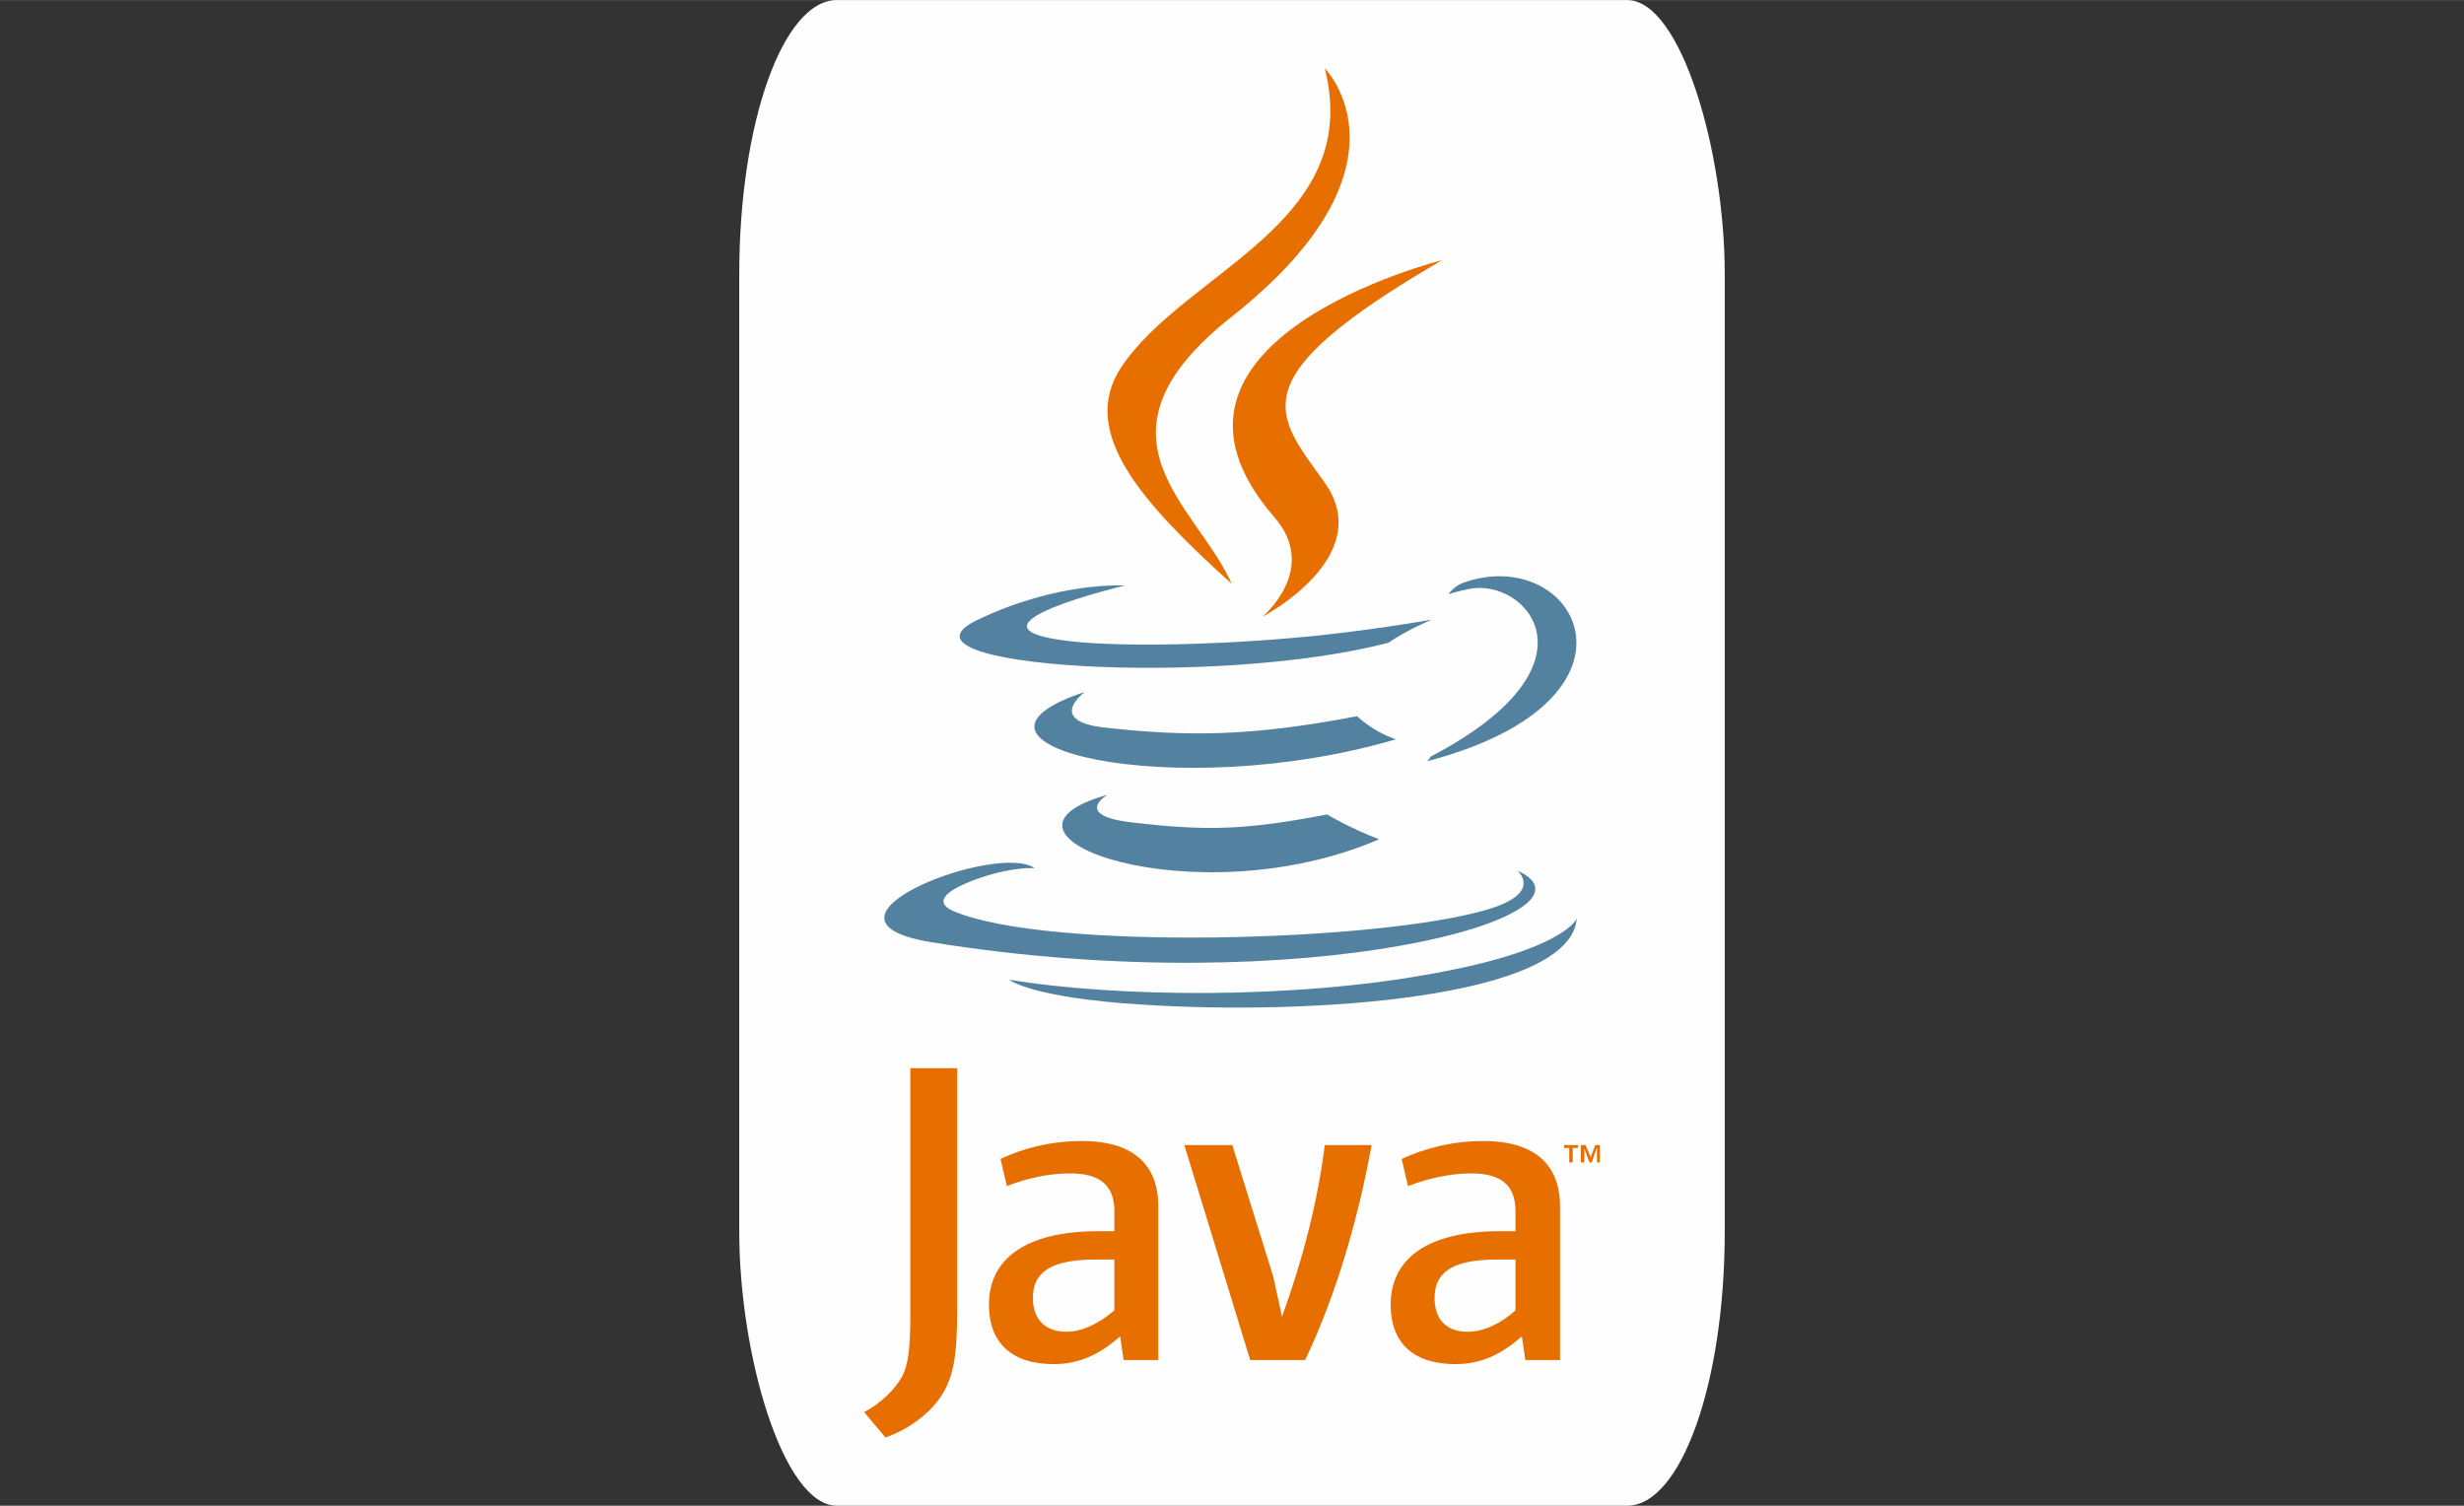 <?xml version="1.0" encoding="UTF-8"?>
<!DOCTYPE svg PUBLIC "-//W3C//DTD SVG 1.1//EN" "http://www.w3.org/Graphics/SVG/1.1/DTD/svg11.dtd">
<!-- Creator: CorelDRAW X8 -->
<svg xmlns="http://www.w3.org/2000/svg" xml:space="preserve" width="90mm" height="55mm" version="1.1" style="shape-rendering:geometricPrecision; text-rendering:geometricPrecision; image-rendering:optimizeQuality; fill-rule:evenodd; clip-rule:evenodd"
viewBox="0 0 4263 2605"
 xmlns:xlink="http://www.w3.org/1999/xlink">
 <rect x="0" y="0" width="4263" height="2605" fill="#333333" stroke="none"/>
 <defs>
  <style type="text/css">
   <![CDATA[
    .fil0 {fill:none}
    .fil1 {fill:#FEFEFE}
    .fil3 {fill:#5382A1}
    .fil2 {fill:#E76F00}
   ]]>
  </style>
 </defs>
 <g id="Layer_x0020_1">
  <rect class="fil0" width="4263" height="2605" rx="423" ry="474"/>
  <rect class="fil1" x="1279" width="1705" height="2605" rx="169" ry="474"/>
  <g id="_1954736670320">
   <path class="fil2" d="M2715 1986l-9 0 0 -5 24 0 0 5 -9 0 0 25 -6 0 0 -25zm48 1l-1 0 -8 24 -4 0 -9 -24 0 0 0 24 -6 0 0 -30 8 0 9 21 8 -21 8 0 0 30 -5 0 0 -24 0 0z"/>
   <g>
    <path class="fil3" d="M1916 1375c0,0 -62,36 44,48 129,15 195,13 336,-14 0,0 38,23 90,43 -318,137 -720,-7 -470,-77l0 0zm-39 -178c0,0 -70,51 37,62 137,15 246,16 434,-20 0,0 26,26 67,40 -385,113 -813,9 -538,-82l0 0zm0 0l0 0 0 0z"/>
   </g>
   <g>
    <path class="fil2" d="M2205 895c78,90 -21,172 -21,172 0,0 199,-103 108,-232 -86,-120 -151,-179 203,-385 0,0 -556,139 -290,445l0 0zm0 0l0 0 0 0z"/>
   </g>
   <g>
    <path class="fil3" d="M2625 1506c0,0 46,38 -50,67 -184,56 -764,73 -926,3 -58,-26 51,-61 85,-68 36,-8 56,-6 56,-6 -64,-46 -416,89 -179,128 649,105 1182,-48 1014,-124l0 0zm-679 -493c0,0 -296,70 -105,95 81,11 241,9 391,-4 122,-10 245,-32 245,-32 0,0 -43,18 -75,40 -299,78 -879,42 -712,-39 141,-68 256,-60 256,-60l0 0zm529 296c305,-159 164,-311 66,-290 -24,5 -35,9 -35,9 0,0 9,-14 26,-20 195,-69 344,202 -63,309 0,0 5,-5 6,-8l0 0zm0 0l0 0 0 0z"/>
   </g>
   <g>
    <path class="fil2" d="M2292 118c0,0 168,169 -160,429 -264,208 -61,327 -1,463 -154,-139 -266,-262 -191,-375 112,-167 420,-248 352,-517l0 0zm0 0l0 0 0 0z"/>
   </g>
   <g>
    <path class="fil3" d="M1976 1738c292,19 741,-11 752,-149 0,0 -20,53 -242,94 -249,47 -557,42 -740,12 0,0 37,31 230,43l0 0zm0 0l0 0 0 0z"/>
   </g>
   <g>
    <path class="fil2" d="M1928 2267c-28,24 -57,37 -83,37 -37,0 -58,-22 -58,-58 0,-39 22,-67 109,-67l32 0 0 88 0 0zm76 86l0 -266c0,-68 -39,-113 -132,-113 -55,0 -103,13 -141,31l11 47c30,-12 70,-22 109,-22 54,0 77,22 77,66l0 34 -27 0c-131,0 -190,51 -190,127 0,66 39,103 112,103 47,0 82,-19 115,-48l6 41 60 0 0 0zm254 0l-95 0 -114 -372 83 0 71 228 15 69c36,-99 62,-200 74,-297l81 0c-22,122 -60,257 -115,372l0 0zm364 -86c-27,24 -56,37 -83,37 -37,0 -57,-22 -57,-58 0,-39 22,-67 108,-67l32 0 0 88 0 0zm77 86l0 -266c0,-68 -39,-113 -133,-113 -54,0 -102,13 -141,31l11 47c31,-12 71,-22 109,-22 54,0 77,22 77,66l0 34 -27 0c-130,0 -189,51 -189,127 0,66 39,103 112,103 47,0 82,-19 115,-48l6 41 60 0 0 0zm-1071 63c-22,32 -57,57 -96,71l-37 -44c29,-15 54,-40 66,-62 10,-20 14,-46 14,-108l0 -425 81 0 0 419c0,83 -7,116 -28,149z"/>
   </g>
  </g>
 </g>
</svg>
